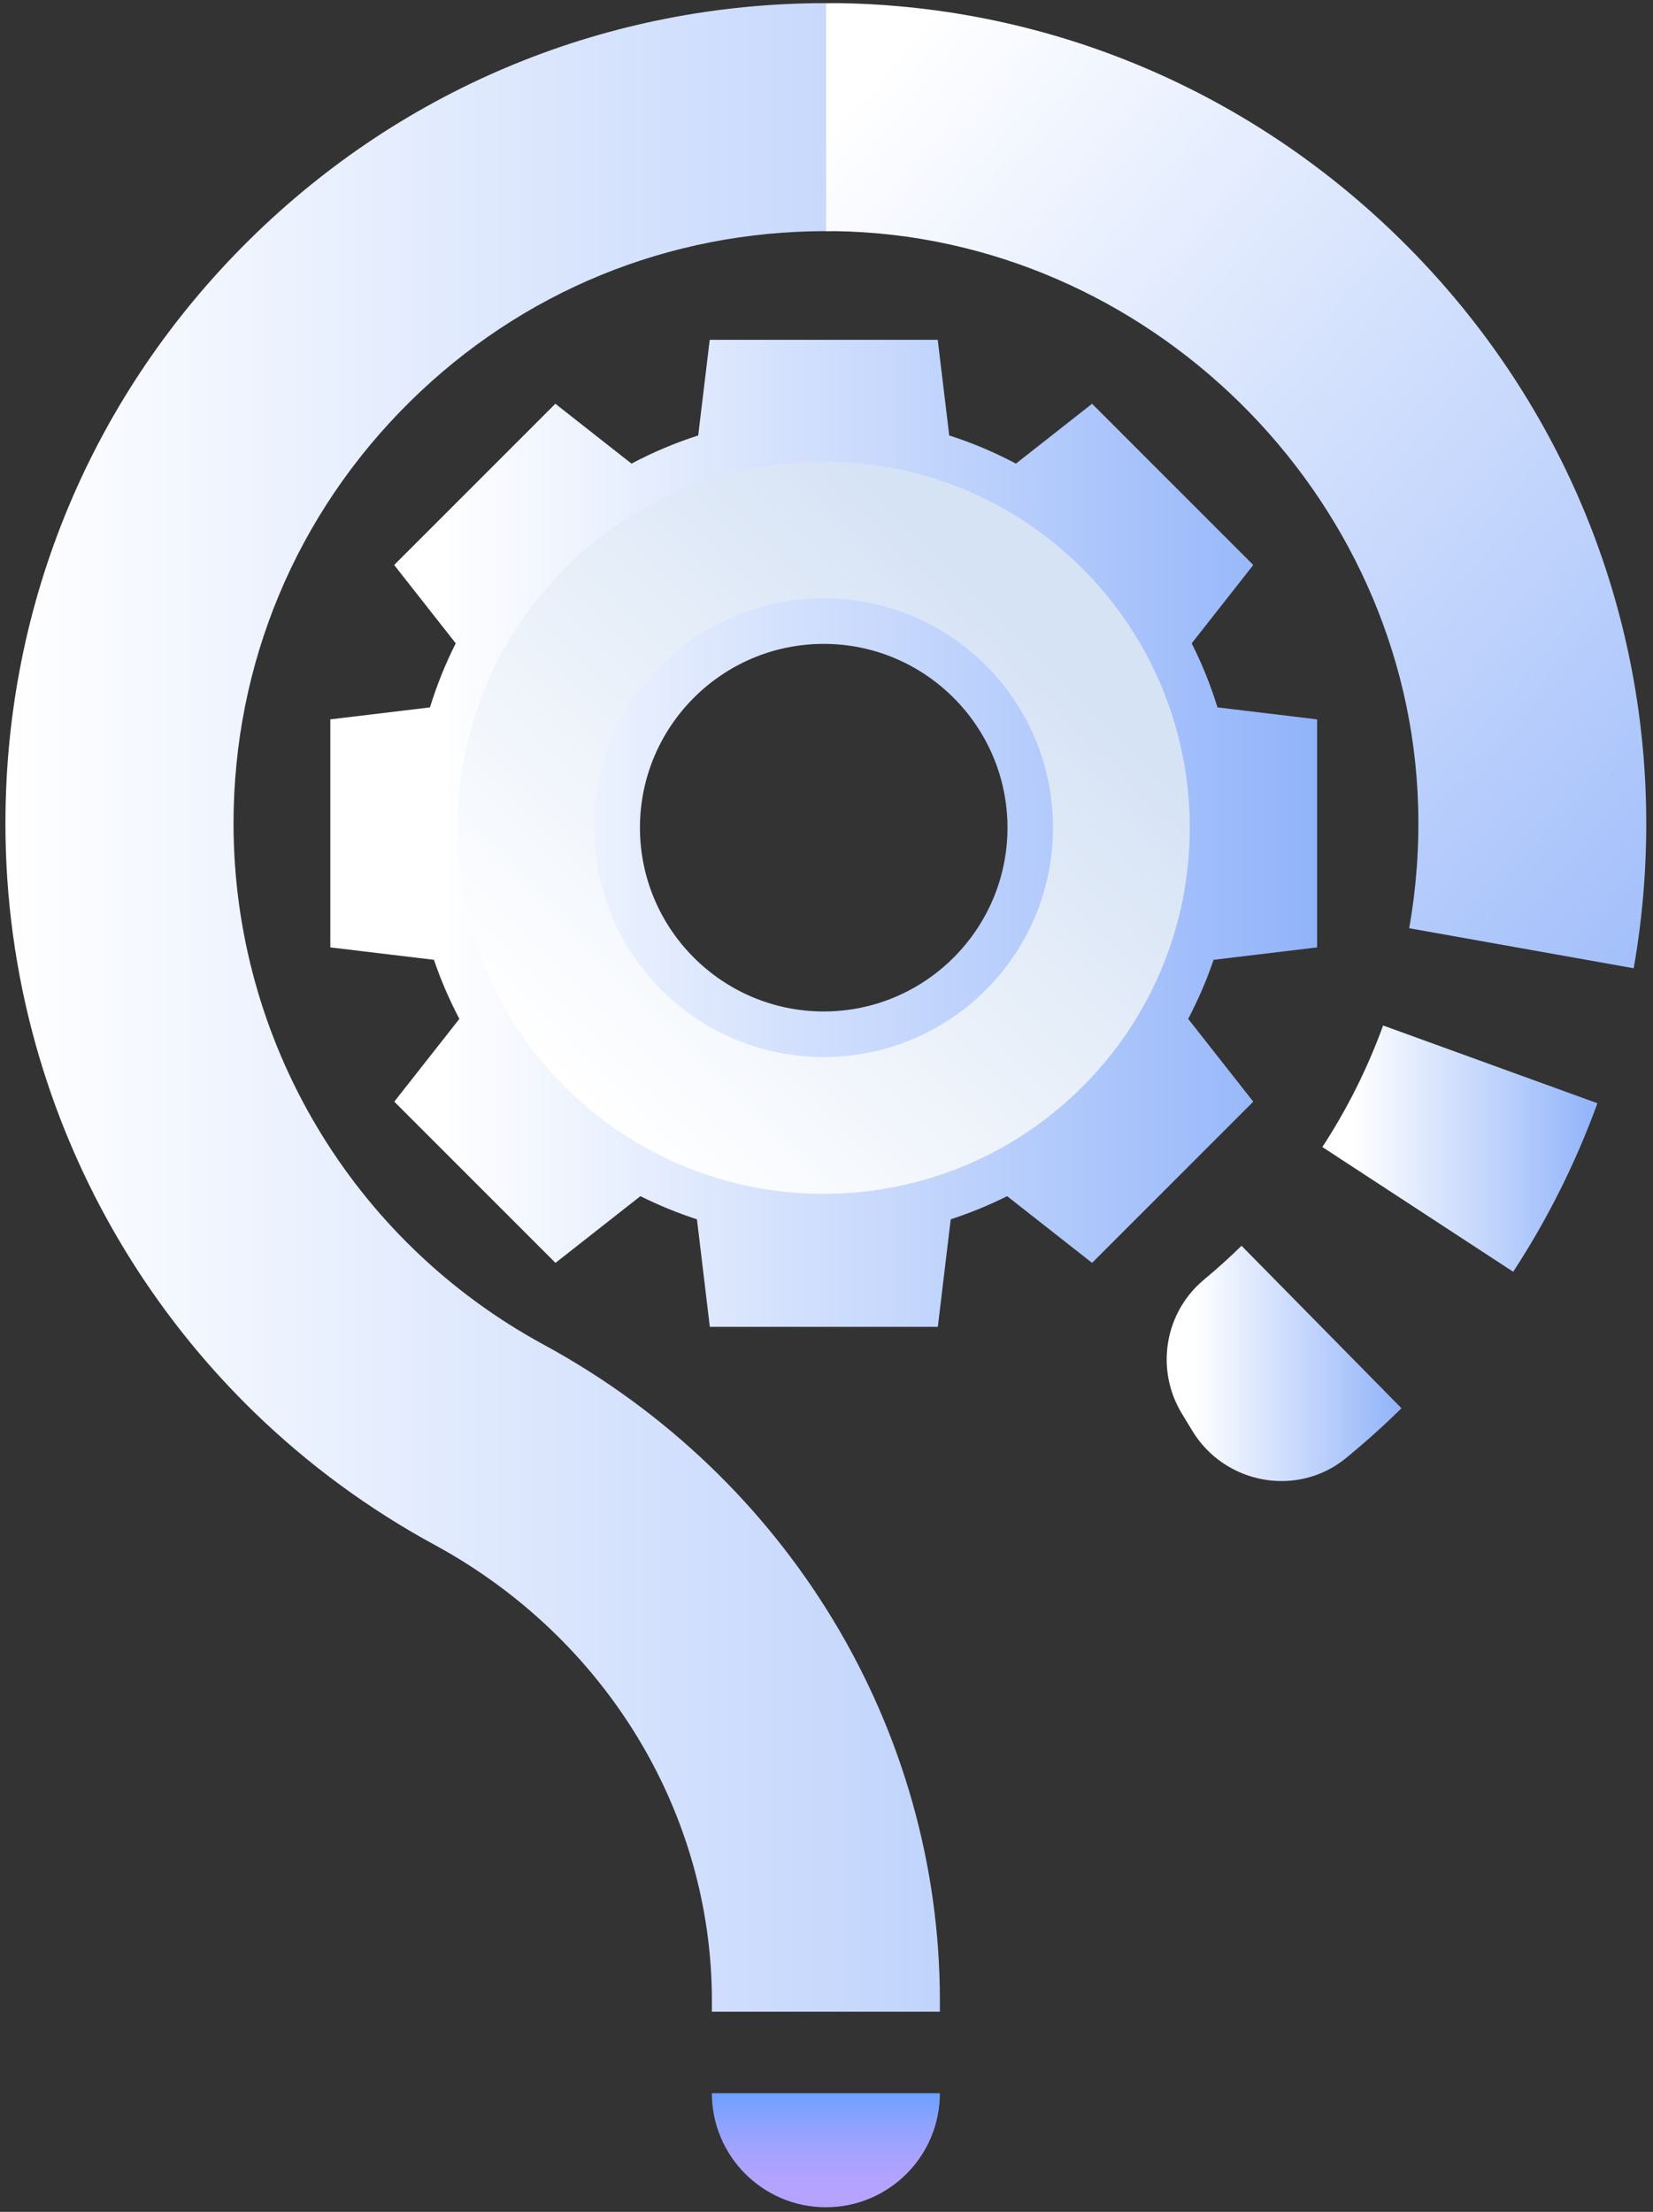 <svg width="145" height="194" viewBox="0 0 145 194" fill="none" xmlns="http://www.w3.org/2000/svg">
<rect x="0" y="0" width="145" height="194" fill="#333333" stroke="none"/>
<path d="M132.736 111.544L115.996 100.604C118.176 97.264 119.966 93.684 121.326 89.944L140.126 96.764C138.236 101.954 135.756 106.924 132.736 111.544Z" fill="url(#paint0_linear_363_1349)"/>
<path d="M104.576 125.474L103.656 123.954C101.326 120.094 102.156 115.104 105.626 112.224C106.756 111.284 107.856 110.294 108.906 109.264L122.936 123.514C121.386 125.044 119.766 126.494 118.086 127.874C113.826 131.374 107.426 130.194 104.576 125.474Z" fill="url(#paint1_linear_363_1349)"/>
<path d="M115.536 83.094V63.094L106.796 62.044C106.196 60.094 105.436 58.214 104.536 56.424L109.936 49.554L95.796 35.414L89.116 40.664C87.256 39.674 85.296 38.844 83.266 38.194L82.256 29.804H62.256L61.246 38.194C59.216 38.844 57.256 39.674 55.396 40.664L48.716 35.414L34.576 49.554L39.976 56.424C39.076 58.214 38.316 60.094 37.716 62.044L28.976 63.094V83.094L38.066 84.184C38.676 85.984 39.426 87.714 40.296 89.364L34.586 96.624L48.726 110.764L56.176 104.914C57.766 105.704 59.416 106.384 61.136 106.944L62.266 116.374H82.266L83.396 106.944C85.106 106.384 86.766 105.704 88.346 104.914L95.796 110.764L109.936 96.624L104.226 89.364C105.096 87.704 105.846 85.974 106.456 84.184L115.536 83.094ZM88.376 72.594C88.376 81.484 81.146 88.714 72.256 88.714C63.366 88.714 56.136 81.484 56.136 72.594C56.136 63.704 63.366 56.474 72.256 56.474C81.136 56.474 88.376 63.704 88.376 72.594Z" fill="url(#paint2_linear_363_1349)"/>
<path d="M90.719 91.061C100.919 80.861 100.919 64.323 90.719 54.122C80.518 43.922 63.98 43.922 53.78 54.122C43.579 64.323 43.579 80.861 53.78 91.061C63.98 101.262 80.518 101.262 90.719 91.061Z" stroke="url(#paint3_linear_363_1349)" stroke-width="12" stroke-miterlimit="10"/>
<path d="M82.446 183.594C82.446 189.114 77.966 193.594 72.446 193.594C66.926 193.594 62.446 189.114 62.446 183.594H82.446Z" fill="url(#paint4_linear_363_1349)"/>
<path d="M144.376 70.054C143.826 51.544 136.196 34.134 122.876 21.024C109.566 7.914 92.036 0.544 73.526 0.274C73.166 0.264 72.806 0.284 72.446 0.284V20.284C72.706 20.284 72.966 20.274 73.236 20.274C100.636 20.674 123.576 43.274 124.396 70.644C124.506 74.264 124.236 77.894 123.616 81.414L143.306 84.924C144.166 80.054 144.526 75.044 144.376 70.054Z" fill="url(#paint5_linear_363_1349)"/>
<path d="M21.936 20.974C8.096 34.604 0.476 52.814 0.476 72.234C0.476 98.644 14.906 122.894 38.136 135.504C53.126 143.654 62.446 158.964 62.446 175.474V176.444H82.446V175.474C82.446 151.624 69.126 129.574 47.686 117.934C30.906 108.824 20.486 91.304 20.486 72.234C20.486 58.204 25.986 45.064 35.976 35.214C45.776 25.554 58.676 20.274 72.446 20.274V0.274C53.446 0.284 35.516 7.594 21.936 20.974Z" fill="url(#paint6_linear_363_1349)"/>
<defs>
<linearGradient id="paint0_linear_363_1349" x1="115.989" y1="100.746" x2="140.119" y2="100.746" gradientUnits="userSpaceOnUse">
<stop offset="0.114" stop-color="white"/>
<stop offset="1" stop-color="#91B3FA"/>
</linearGradient>
<linearGradient id="paint1_linear_363_1349" x1="102.336" y1="119.582" x2="122.934" y2="119.582" gradientUnits="userSpaceOnUse">
<stop offset="0.114" stop-color="white"/>
<stop offset="1" stop-color="#91B3FA"/>
</linearGradient>
<linearGradient id="paint2_linear_363_1349" x1="28.964" y1="73.098" x2="115.539" y2="73.098" gradientUnits="userSpaceOnUse">
<stop offset="0.114" stop-color="white"/>
<stop offset="1" stop-color="#91B3FA"/>
</linearGradient>
<linearGradient id="paint3_linear_363_1349" x1="49.536" y1="95.311" x2="94.961" y2="49.885" gradientUnits="userSpaceOnUse">
<stop stop-color="white"/>
<stop offset="0.886" stop-color="#D6E3F5"/>
</linearGradient>
<linearGradient id="paint4_linear_363_1349" x1="72.446" y1="193.594" x2="72.446" y2="183.594" gradientUnits="userSpaceOnUse">
<stop stop-color="#B7A3FF"/>
<stop offset="0.226" stop-color="#B3A3FF"/>
<stop offset="0.46" stop-color="#A6A3FF"/>
<stop offset="0.698" stop-color="#92A2FF"/>
<stop offset="0.937" stop-color="#75A1FF"/>
<stop offset="1" stop-color="#6CA1FF"/>
</linearGradient>
<linearGradient id="paint5_linear_363_1349" x1="74.261" y1="9.507" x2="166.928" y2="88.174" gradientUnits="userSpaceOnUse">
<stop stop-color="white"/>
<stop offset="1" stop-color="#91B3FA"/>
</linearGradient>
<linearGradient id="paint6_linear_363_1349" x1="0.481" y1="88.362" x2="144.412" y2="88.362" gradientUnits="userSpaceOnUse">
<stop stop-color="white"/>
<stop offset="1" stop-color="#91B3FA"/>
</linearGradient>
</defs>
</svg>
